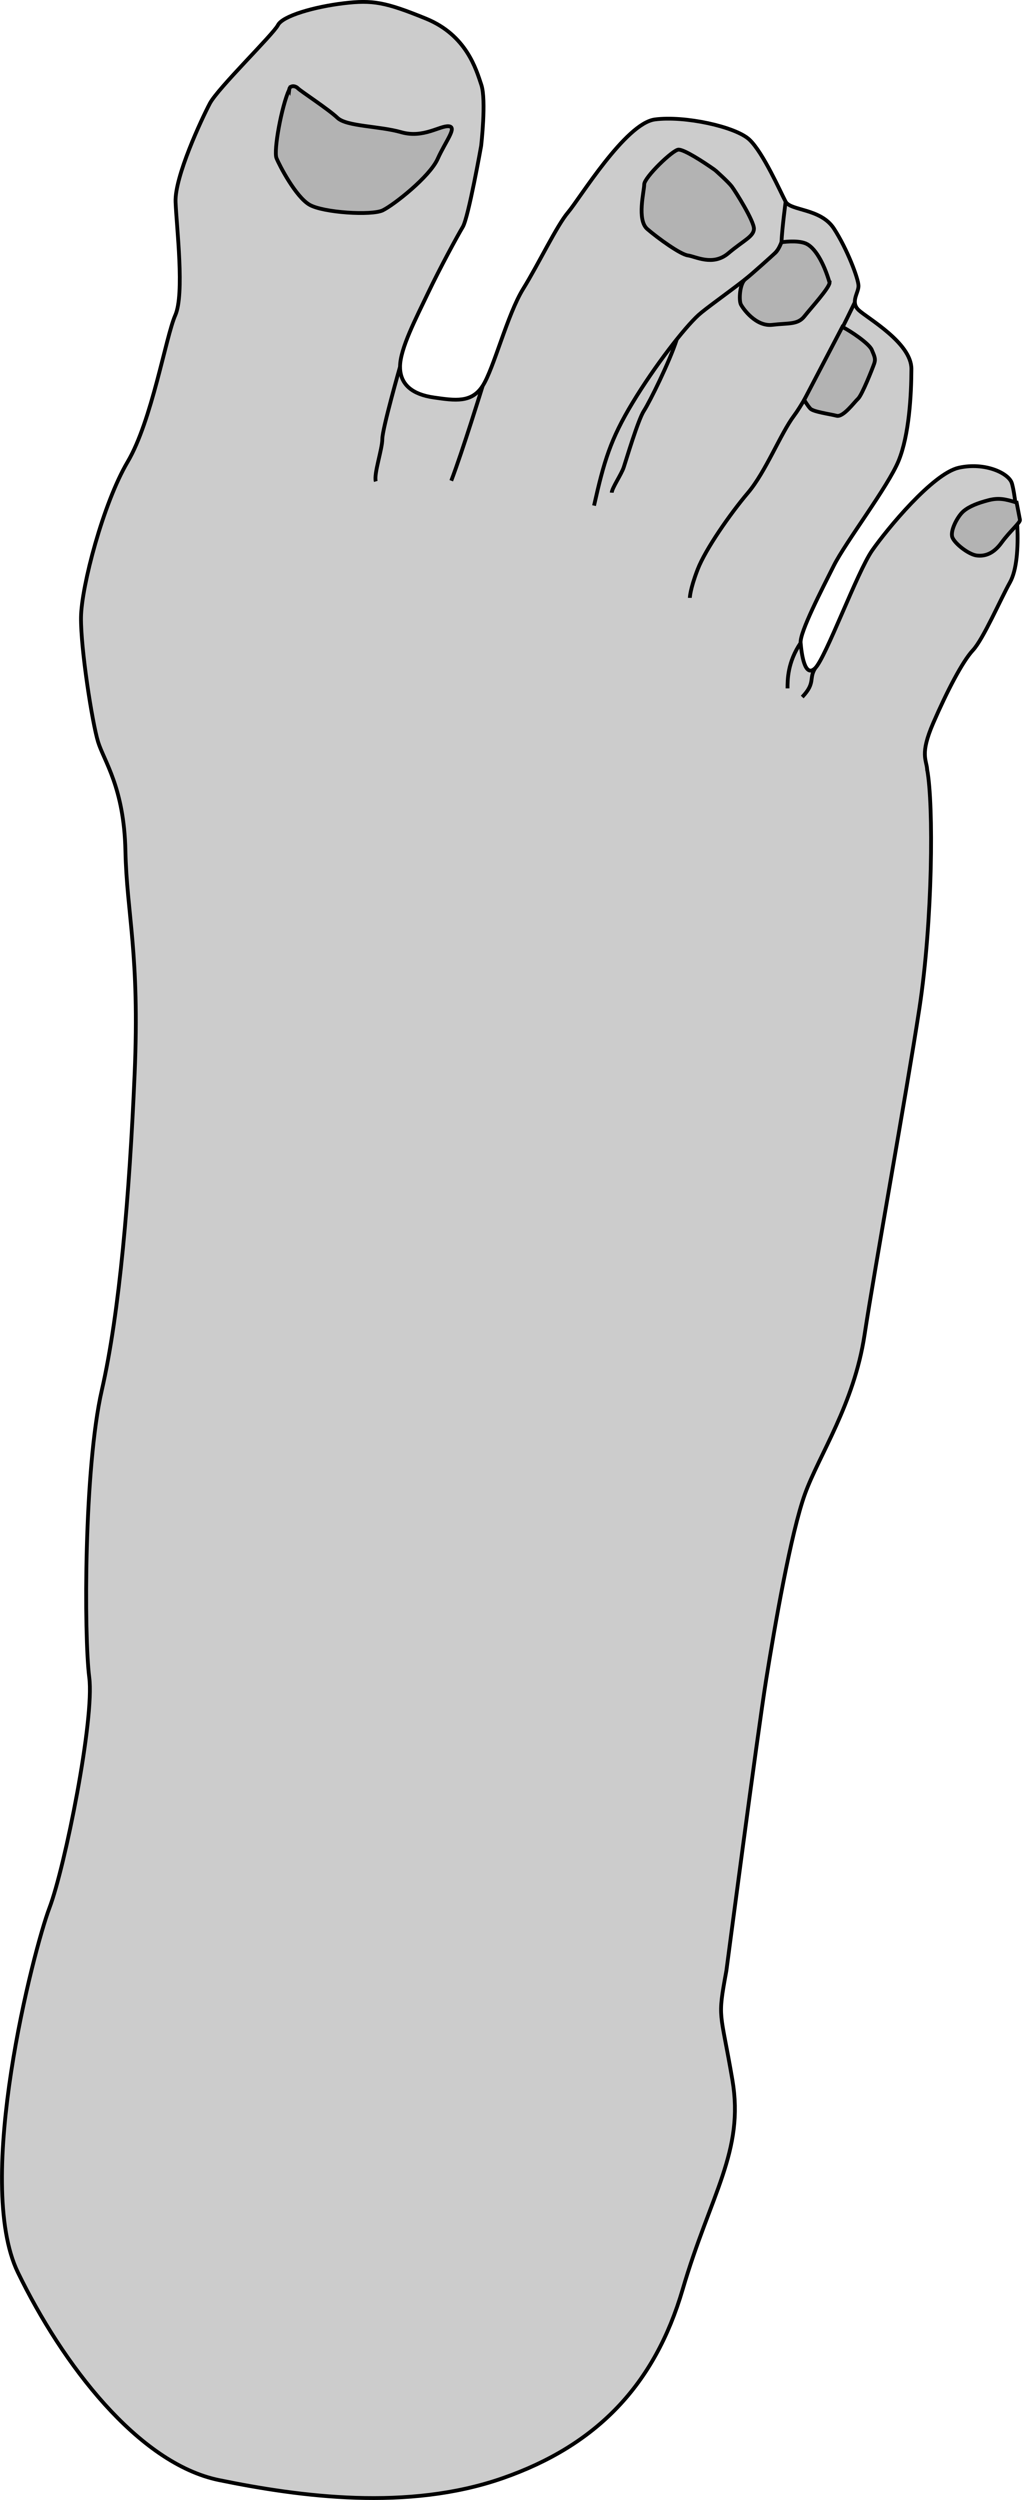<?xml version="1.0" encoding="UTF-8" standalone="no"?>
<!-- Created with Inkscape (http://www.inkscape.org/) -->

<svg
   width="71.617mm"
   height="174.256mm"
   viewBox="0 0 71.617 174.256"
   version="1.1"
   id="svg40316"
   xml:space="preserve"
   inkscape:version="1.2.2 (b0a8486541, 2022-12-01)"
   sodipodi:docname="all_extension.svg"
   inkscape:export-filename="all_extension.png"
   inkscape:export-xdpi="300"
   inkscape:export-ydpi="300"
   xmlns:inkscape="http://www.inkscape.org/namespaces/inkscape"
   xmlns:sodipodi="http://sodipodi.sourceforge.net/DTD/sodipodi-0.dtd"
   xmlns="http://www.w3.org/2000/svg"
   xmlns:svg="http://www.w3.org/2000/svg"><sodipodi:namedview
     id="namedview40318"
     pagecolor="#ffffff"
     bordercolor="#666666"
     borderopacity="1.0"
     inkscape:showpageshadow="2"
     inkscape:pageopacity="0.0"
     inkscape:pagecheckerboard="0"
     inkscape:deskcolor="#d1d1d1"
     inkscape:document-units="mm"
     showgrid="false"
     inkscape:zoom="2.1047166"
     inkscape:cx="343.9893"
     inkscape:cy="93.599298"
     inkscape:window-width="1916"
     inkscape:window-height="947"
     inkscape:window-x="1920"
     inkscape:window-y="131"
     inkscape:window-maximized="1"
     inkscape:current-layer="layer1" /><defs
     id="defs40313" /><g
     inkscape:label="Layer 1"
     inkscape:groupmode="layer"
     id="layer1"
     transform="translate(-74.748,-89.273)"><g
       id="g43867"><path
         style="fill:#cccccc;fill-opacity:1;stroke:#000000;stroke-width:0.265px;stroke-linecap:butt;stroke-linejoin:miter;stroke-opacity:1"
         d="m 139.405,142.927 c 0.45,2.428 0.386,10.554 -0.544,16.634 -0.93,6.079 -3.091,17.948 -3.827,22.773 -0.736,4.825 -3.164,8.349 -4.148,11.062 -0.984,2.713 -2.111,9.208 -2.713,12.971 -0.602,3.763 -2.772,20.275 -2.772,20.275 l -2e-5,-2e-5 c -0.633,3.452 -0.43,2.628 0.419,7.604 0.849,4.976 -1.523,7.973 -3.468,14.61 -1.945,6.637 -5.972,10.868 -12.57,13.162 -6.599,2.295 -14.096,1.286 -19.754,0.128 -5.657,-1.158 -10.946,-8.119 -14.031,-14.475 -3.085,-6.356 1.109,-22.541 2.197,-25.407 1.089,-2.867 3.15,-13.175 2.778,-16.071 -0.372,-2.896 -0.369,-14.588 0.874,-20.012 1.243,-5.424 1.929,-13.632 2.29,-22.046 0.36,-8.414 -0.55,-11.16 -0.642,-15.56 -0.092,-4.4 -1.498,-6.261 -1.907,-7.592 -0.409,-1.33 -1.216,-6.509 -1.19,-8.676 0.026,-2.167 1.557,-7.974 3.251,-10.841 1.693,-2.867 2.662,-8.725 3.321,-10.215 0.659,-1.489 0.091,-6.139 0.022,-7.897 -0.069,-1.757 1.828,-5.804 2.39,-6.87 0.562,-1.066 4.419,-4.813 4.748,-5.461 0.329,-0.648 2.568,-1.282 4.583,-1.522 2.015,-0.24 2.906,-0.087 5.737,1.068 2.832,1.155 3.507,3.548 3.864,4.616 0.356,1.068 -0.011,4.248 -0.011,4.248 0,0 -0.888,4.998 -1.28,5.654 -0.391,0.655 -1.595,2.87 -2.424,4.609 -0.829,1.738 -1.953,3.885 -1.953,5.139 0,1.254 0.87,1.931 2.355,2.144 1.484,0.213 2.635,0.391 3.407,-0.807 0.772,-1.197 1.72,-4.978 2.819,-6.757 1.1,-1.779 2.348,-4.418 3.14,-5.348 0.791,-0.93 3.994,-6.192 6.047,-6.467 2.054,-0.274 5.634,0.498 6.597,1.408 0.963,0.91 2.179,3.676 2.523,4.321 0.344,0.645 2.443,0.455 3.367,1.874 0.924,1.419 1.715,3.506 1.715,4.001 0,0.495 -0.585,1.127 0.015,1.686 0.6,0.56 3.682,2.281 3.675,4.105 -0.007,1.824 -0.159,4.599 -0.892,6.394 -0.732,1.795 -3.699,5.672 -4.521,7.314 -0.822,1.642 -2.378,4.641 -2.313,5.379 0.065,0.738 0.278,2.484 1.015,1.764 0.736,-0.72 2.938,-6.717 3.97,-8.199 1.033,-1.482 4.237,-5.374 6.049,-5.773 1.811,-0.399 3.424,0.365 3.68,1.035 0.255,0.67 0.853,5.229 -0.116,6.957 -0.648,1.155 -1.861,3.956 -2.586,4.734 -0.726,0.777 -1.811,2.874 -2.763,5.069 -0.952,2.195 -0.466,2.551 -0.424,3.257 z"
         id="path15189"
         sodipodi:nodetypes="cssssssssssssssssssssscsssscssssssssssssscsssssssssssc" /><path
         style="fill:none;stroke:#000000;stroke-width:0.265px;stroke-linecap:butt;stroke-linejoin:miter;stroke-opacity:1"
         d="m 106.216,122.782 c 0.77,-2.011 2.191,-6.608 2.191,-6.608"
         id="path43140" /><path
         style="fill:none;stroke:#000000;stroke-width:0.265px;stroke-linecap:butt;stroke-linejoin:miter;stroke-opacity:1"
         d="m 102.645,114.836 c 0,0 -1.236,4.322 -1.236,5.033 0,0.711 -0.607,2.447 -0.456,2.96"
         id="path43142" /><path
         style="fill:none;stroke:#000000;stroke-width:0.265px;stroke-linecap:butt;stroke-linejoin:miter;stroke-opacity:1"
         d="m 116.173,124.517 c 0.692,-3.091 1.145,-4.618 2.684,-7.168 1.539,-2.55 3.612,-5.223 4.6,-6.118 0.987,-0.895 5.736,-4.02 5.786,-5.072 0.051,-1.052 0.292,-2.829 0.292,-2.829"
         id="path43144" /><path
         style="fill:none;stroke:#000000;stroke-width:0.265px;stroke-linecap:butt;stroke-linejoin:miter;stroke-opacity:1"
         d="m 121.943,112.926 c -0.491,1.535 -1.884,4.357 -2.292,4.982 -0.408,0.625 -1.24,3.435 -1.408,3.938 -0.168,0.503 -0.82,1.441 -0.836,1.768"
         id="path43146" /><path
         style="fill:none;stroke:#000000;stroke-width:0.265px;stroke-linecap:butt;stroke-linejoin:miter;stroke-opacity:1"
         d="m 134.362,110.342 c -1.316,2.714 -3.323,6.682 -4.247,7.911 -0.923,1.229 -1.976,3.914 -3.207,5.367 -1.231,1.453 -2.966,3.936 -3.51,5.346 -0.544,1.41 -0.544,1.981 -0.544,1.981"
         id="path43148"
         sodipodi:nodetypes="csssc" /><path
         style="fill:none;stroke:#000000;stroke-width:0.265px;stroke-linecap:butt;stroke-linejoin:miter;stroke-opacity:1"
         d="m 130.581,134.083 c -0.915,1.347 -0.915,2.573 -0.915,3.173"
         id="path43150" /><path
         style="fill:none;stroke:#000000;stroke-width:0.265px;stroke-linecap:butt;stroke-linejoin:miter;stroke-opacity:1"
         d="m 130.69,137.859 c 0.956,-1.004 0.438,-1.279 0.905,-2.012"
         id="path43152" /><path
         style="fill:#b3b3b3;fill-opacity:1;stroke:#000000;stroke-width:0.265px;stroke-linecap:butt;stroke-linejoin:miter;stroke-opacity:1"
         d="m 94.917,95.51 c -0.539,1.179 -1.098,4.264 -0.889,4.784 0.209,0.52 1.336,2.679 2.292,3.244 0.956,0.565 4.356,0.767 5.117,0.397 0.761,-0.37 3.266,-2.331 3.829,-3.584 0.563,-1.253 1.381,-2.217 0.777,-2.277 -0.604,-0.061 -1.774,0.854 -3.315,0.415 -1.541,-0.44 -3.81,-0.395 -4.449,-1.003 -0.639,-0.608 -2.56,-1.855 -2.76,-2.061 -0.2,-0.206 -0.566,-0.2 -0.602,0.085 z"
         id="path43154" /><path
         style="fill:#b3b3b3;fill-opacity:1;stroke:#000000;stroke-width:0.265px;stroke-linecap:butt;stroke-linejoin:miter;stroke-opacity:1"
         d="m 124.618,101.134 c -0.896,-0.634 -2.153,-1.432 -2.549,-1.432 -0.397,0 -2.397,1.943 -2.397,2.422 0,0.479 -0.53,2.472 0.216,3.115 0.747,0.642 2.301,1.768 2.835,1.84 0.534,0.072 1.734,0.759 2.811,-0.149 1.077,-0.908 1.773,-1.168 1.789,-1.706 0.015,-0.538 -1.293,-2.619 -1.544,-2.952 -0.251,-0.332 -1.161,-1.138 -1.161,-1.138 z"
         id="path43156" /><path
         style="fill:#b3b3b3;fill-opacity:1;stroke:#000000;stroke-width:0.265px;stroke-linecap:butt;stroke-linejoin:miter;stroke-opacity:1"
         d="m 132.598,108.972 c -0.421,-1.445 -1.052,-2.473 -1.66,-2.728 -0.608,-0.255 -1.695,-0.085 -1.695,-0.085 0,0 -0.193,0.514 -0.417,0.725 -0.224,0.211 -1.726,1.563 -2.111,1.859 -0.384,0.296 -0.454,1.458 -0.301,1.754 0.153,0.297 1.046,1.554 2.188,1.419 1.142,-0.135 1.769,0.002 2.238,-0.592 0.47,-0.594 1.738,-1.975 1.758,-2.352 z"
         id="path43158" /><path
         style="fill:#b3b3b3;fill-opacity:1;stroke:#000000;stroke-width:0.265px;stroke-linecap:butt;stroke-linejoin:miter;stroke-opacity:1"
         d="m 133.488,112.059 c 0.576,0.29 1.872,1.161 2.054,1.601 0.183,0.44 0.283,0.621 0.17,0.949 -0.113,0.328 -0.849,2.195 -1.129,2.456 -0.281,0.262 -1.035,1.307 -1.497,1.188 -0.463,-0.119 -1.623,-0.274 -1.829,-0.497 -0.206,-0.223 -0.428,-0.61 -0.428,-0.61 z"
         id="path43160" /><path
         style="fill:#b3b3b3;fill-opacity:1;stroke:#000000;stroke-width:0.265px;stroke-linecap:butt;stroke-linejoin:miter;stroke-opacity:1"
         d="m 145.642,124.307 c -0.811,-0.263 -1.289,-0.345 -1.987,-0.161 -0.698,0.184 -1.32,0.416 -1.729,0.77 -0.409,0.354 -0.943,1.373 -0.763,1.819 0.18,0.446 1.142,1.194 1.698,1.259 0.555,0.065 1.154,-0.104 1.729,-0.895 0.575,-0.791 1.316,-1.408 1.284,-1.587 -0.032,-0.18 -0.231,-1.205 -0.231,-1.205 z"
         id="path43162" /></g></g></svg>
